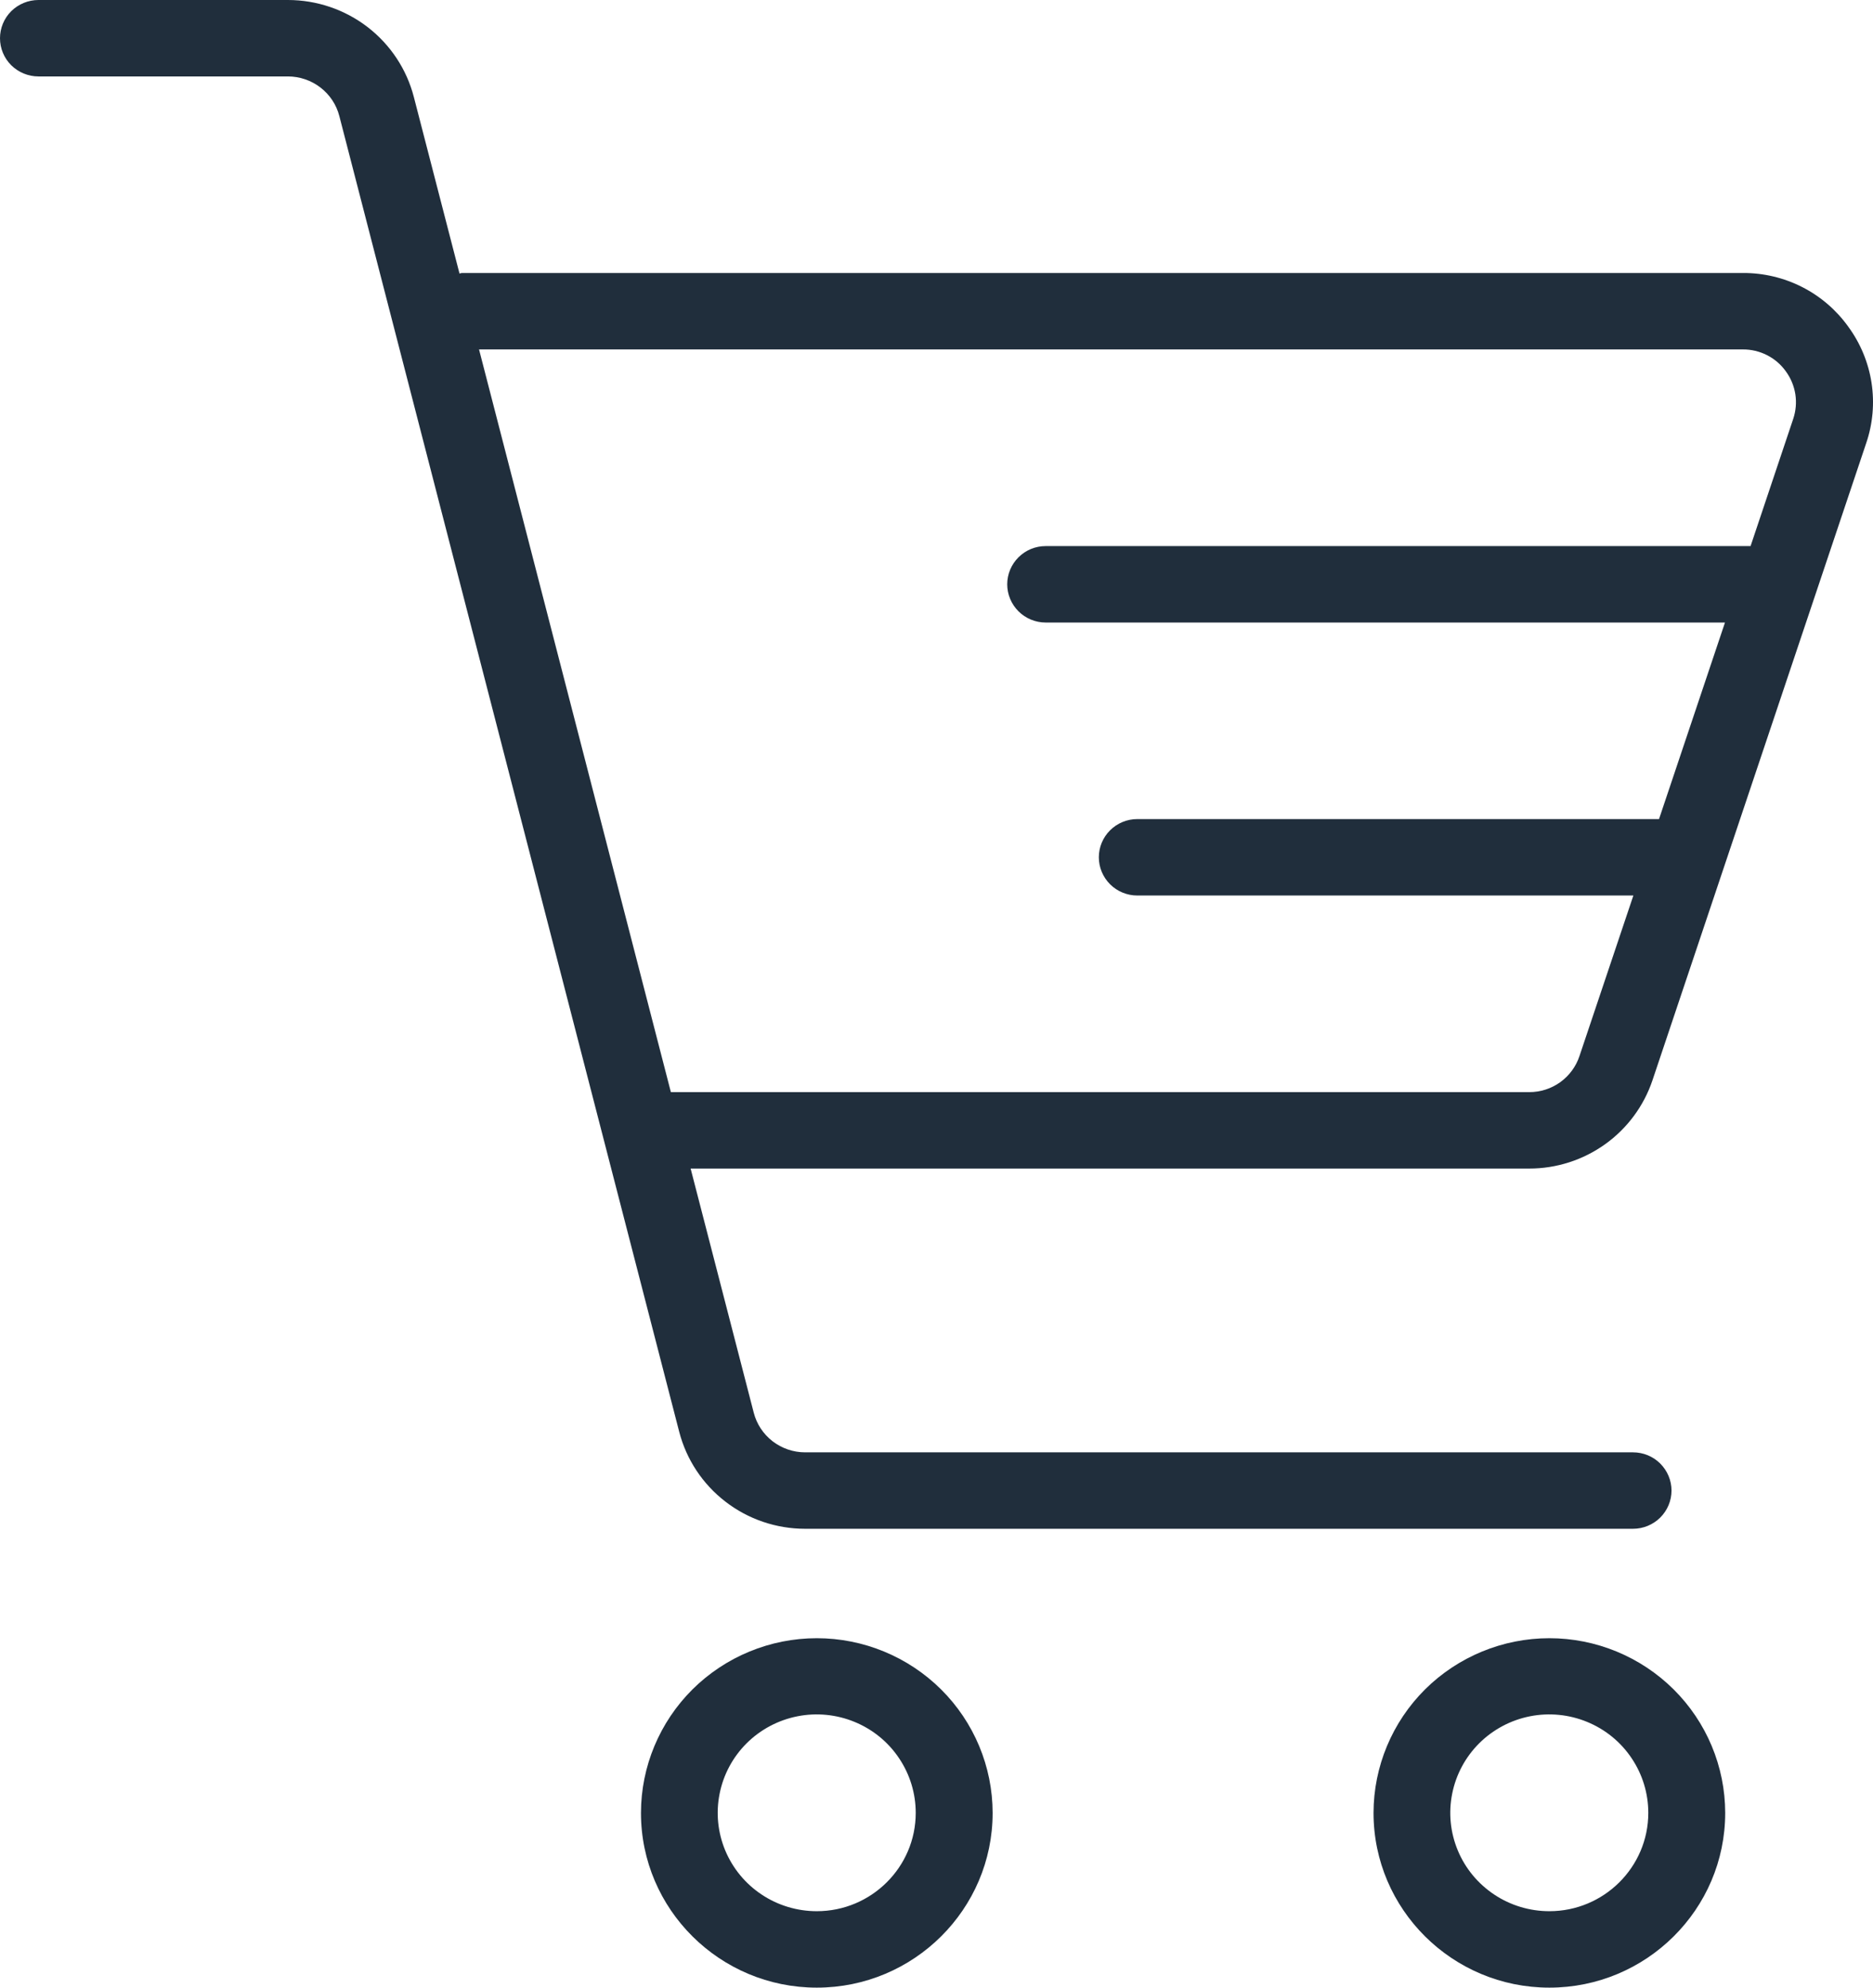 <svg width="33" height="35" viewBox="0 0 33 35" fill="none" xmlns="http://www.w3.org/2000/svg">
<path d="M32.564 5.752C32.353 5.458 32.075 5.219 31.751 5.054C31.428 4.89 31.069 4.805 30.706 4.807H8.141C8.124 4.807 8.112 4.815 8.096 4.817L7.292 1.71C7.166 1.22 6.879 0.787 6.477 0.477C6.075 0.168 5.581 -0 5.072 4.15471e-07H0.678C0.498 4.15471e-07 0.326 0.071 0.198 0.197C0.071 0.323 0 0.495 0 0.673C0 0.852 0.071 1.023 0.198 1.149C0.326 1.275 0.498 1.346 0.678 1.346H5.072C5.28 1.346 5.482 1.415 5.646 1.541C5.811 1.668 5.928 1.845 5.979 2.045L11.966 25.209C12.092 25.699 12.379 26.133 12.781 26.442C13.182 26.752 13.676 26.92 14.185 26.92H28.772C28.952 26.92 29.124 26.849 29.251 26.723C29.378 26.597 29.45 26.426 29.45 26.247C29.45 26.069 29.378 25.898 29.251 25.771C29.124 25.645 28.952 25.574 28.772 25.574H14.185C13.977 25.574 13.776 25.505 13.612 25.379C13.448 25.252 13.331 25.075 13.28 24.876L12.168 20.577H26.941C27.422 20.578 27.891 20.427 28.281 20.148C28.671 19.869 28.963 19.474 29.115 19.021L32.88 7.804C32.997 7.462 33.029 7.097 32.974 6.74C32.919 6.383 32.778 6.044 32.564 5.752ZM26.943 19.231H11.82L8.44 6.153H30.706C30.855 6.152 31.001 6.187 31.133 6.254C31.265 6.321 31.379 6.419 31.465 6.54C31.552 6.659 31.609 6.797 31.632 6.943C31.654 7.088 31.641 7.237 31.594 7.377L30.843 9.616H18.424C18.244 9.616 18.072 9.686 17.945 9.813C17.818 9.939 17.746 10.11 17.746 10.289C17.746 10.467 17.818 10.638 17.945 10.765C18.072 10.891 18.244 10.962 18.424 10.962H30.392L29.23 14.423H20.038C19.858 14.423 19.686 14.494 19.559 14.62C19.432 14.746 19.36 14.917 19.36 15.096C19.36 15.274 19.432 15.445 19.559 15.572C19.686 15.698 19.858 15.769 20.038 15.769H28.778L27.829 18.594C27.768 18.78 27.649 18.941 27.49 19.056C27.331 19.17 27.139 19.232 26.943 19.231ZM14.391 28.847C13.57 28.847 12.782 29.172 12.201 29.748C11.621 30.325 11.294 31.107 11.293 31.923C11.293 33.62 12.682 35 14.391 35C16.1 35 17.489 33.62 17.489 31.923C17.488 31.107 17.161 30.325 16.58 29.748C15.999 29.172 15.212 28.847 14.391 28.847ZM14.391 33.654C14.046 33.654 13.708 33.553 13.421 33.362C13.134 33.172 12.911 32.902 12.778 32.585C12.646 32.268 12.611 31.92 12.679 31.584C12.746 31.247 12.912 30.939 13.156 30.696C13.4 30.454 13.711 30.289 14.05 30.222C14.388 30.155 14.739 30.19 15.057 30.321C15.376 30.452 15.649 30.674 15.84 30.96C16.032 31.245 16.134 31.58 16.134 31.923C16.134 32.877 15.352 33.654 14.391 33.654ZM27.298 28.847C26.477 28.847 25.689 29.172 25.108 29.748C24.528 30.325 24.201 31.107 24.2 31.923C24.2 33.62 25.589 35 27.298 35C29.007 35 30.396 33.62 30.396 31.923C30.395 31.107 30.068 30.325 29.487 29.748C28.906 29.172 28.119 28.847 27.298 28.847ZM27.298 33.654C26.953 33.654 26.615 33.553 26.328 33.362C26.041 33.172 25.817 32.902 25.685 32.585C25.553 32.268 25.518 31.92 25.586 31.584C25.653 31.247 25.819 30.939 26.063 30.696C26.307 30.454 26.618 30.289 26.956 30.222C27.295 30.155 27.646 30.19 27.964 30.321C28.283 30.452 28.556 30.674 28.747 30.96C28.939 31.245 29.041 31.58 29.041 31.923C29.041 32.877 28.259 33.654 27.298 33.654Z" fill="#202E3C"/>
</svg>

